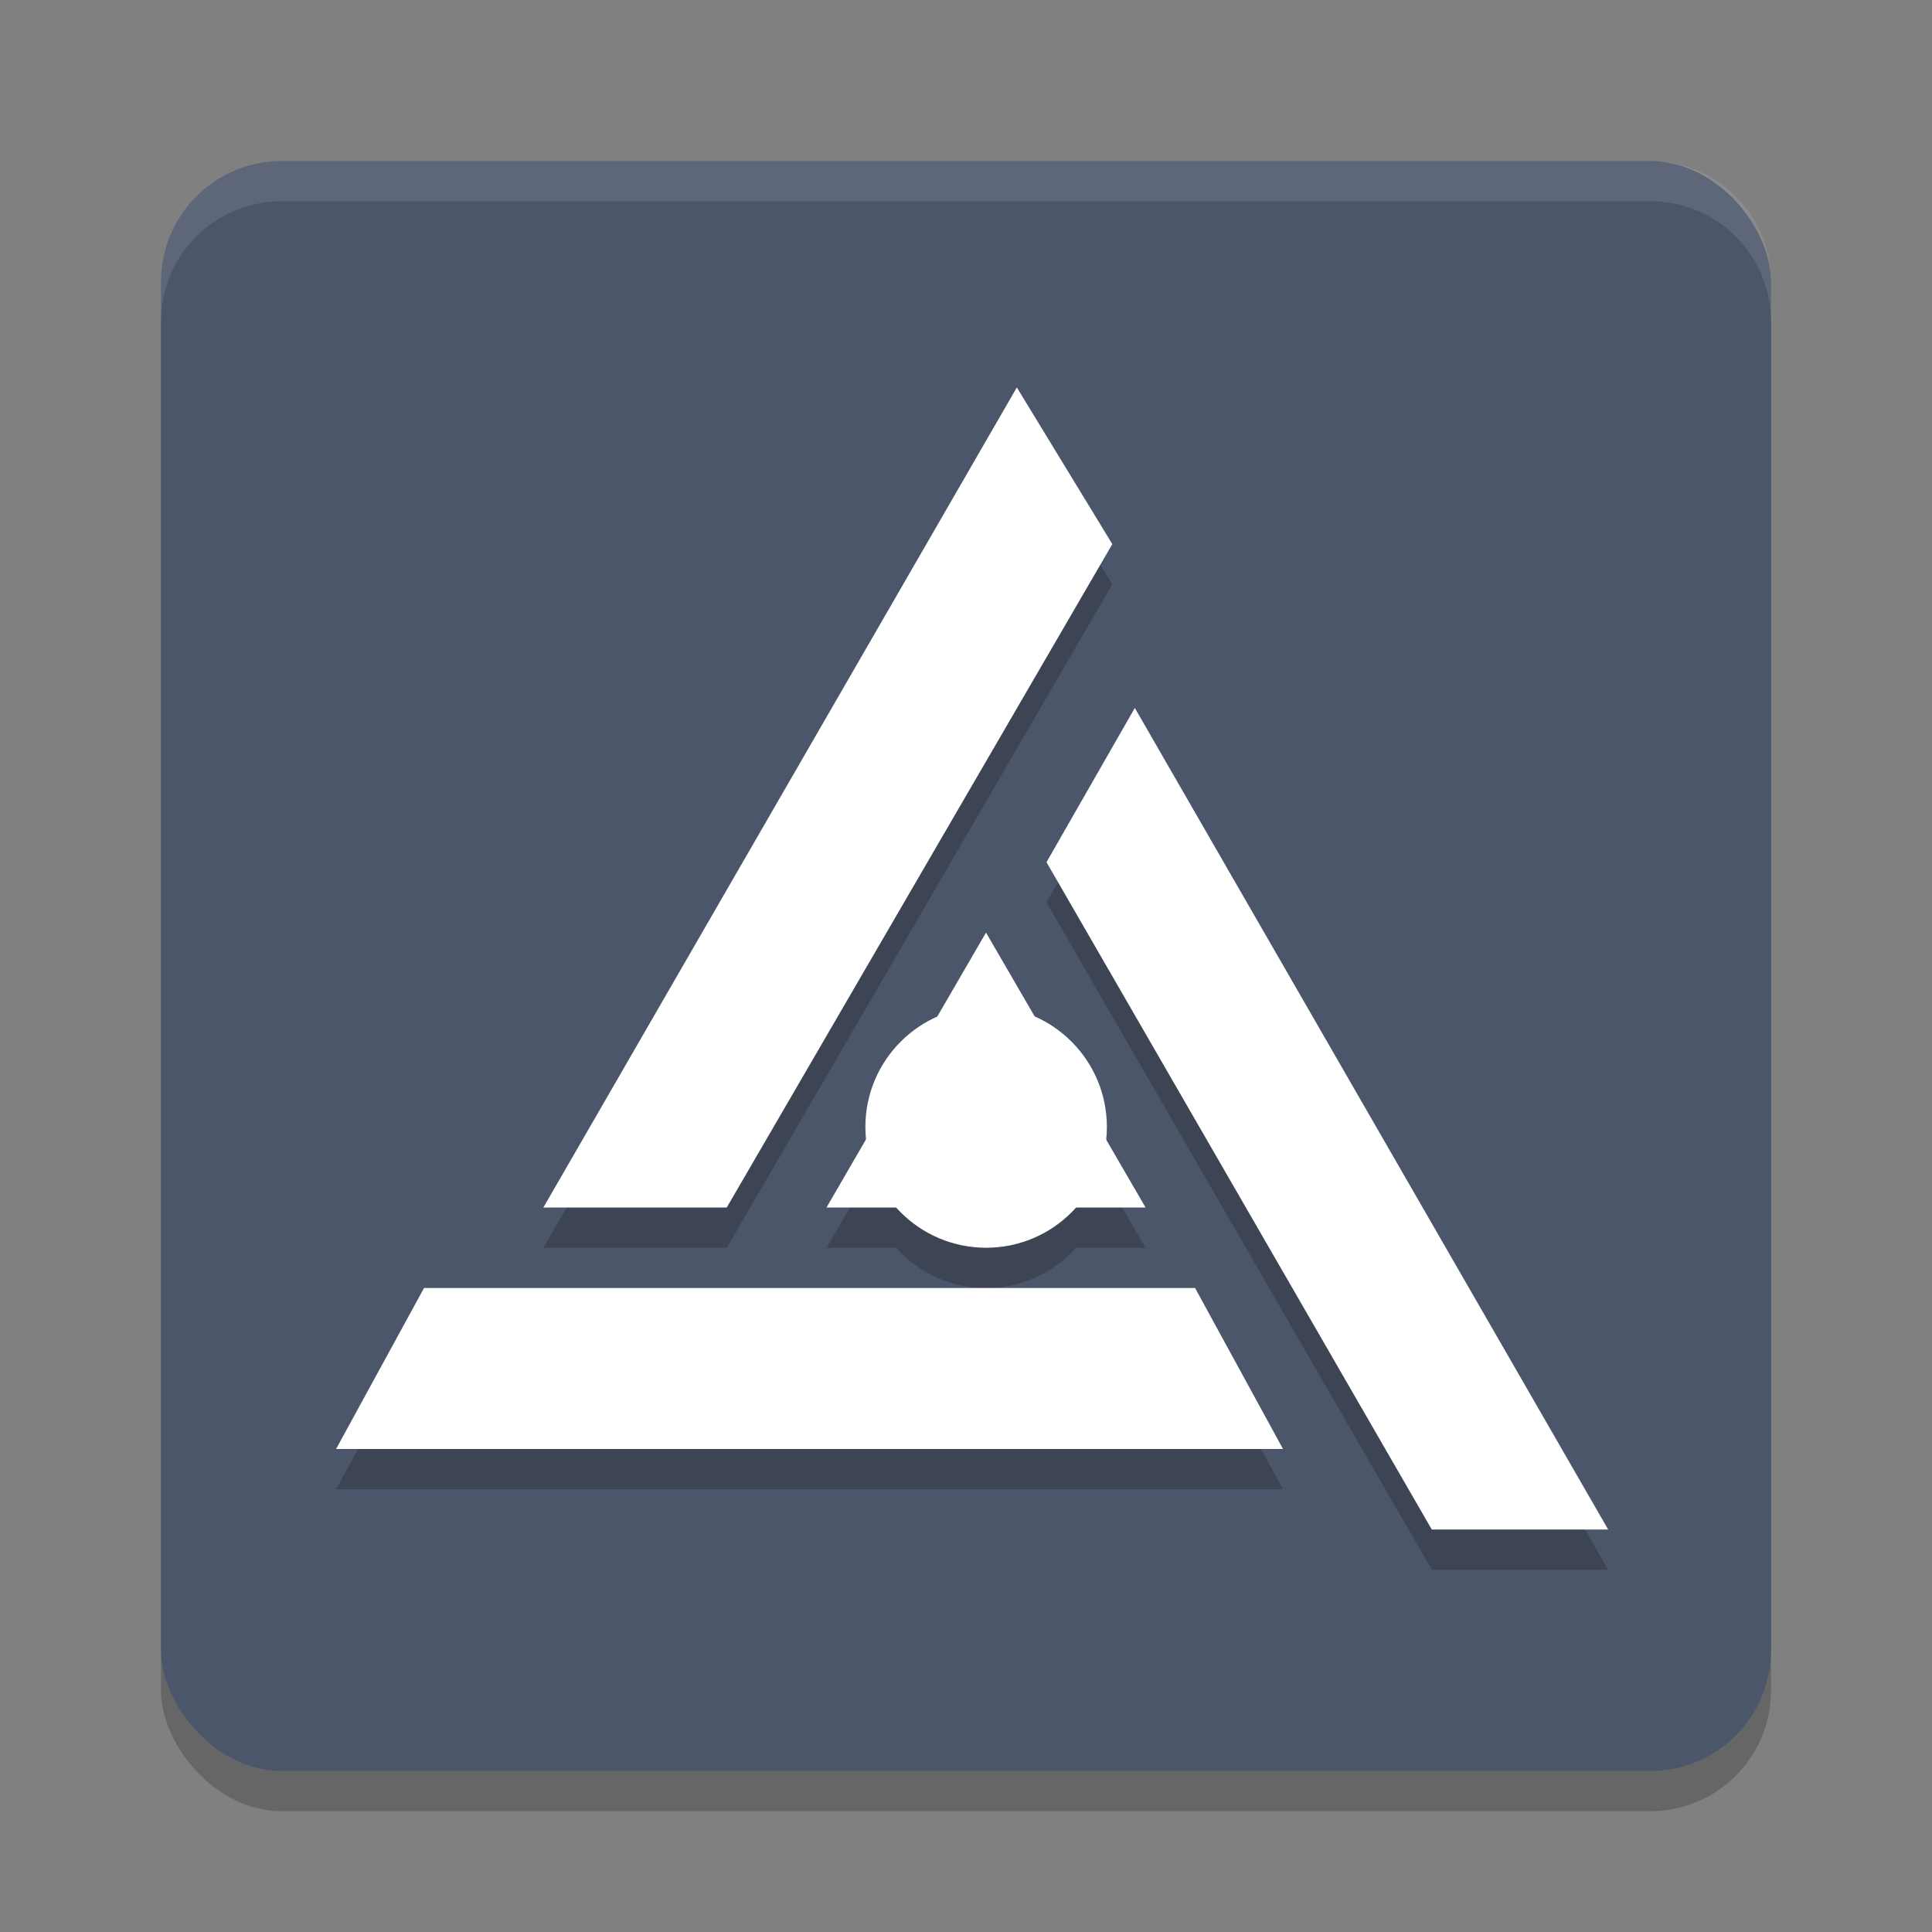 <?xml version="1.0" encoding="UTF-8" standalone="no"?>
<svg
   xmlns:dc="http://purl.org/dc/elements/1.1/"
   xmlns:cc="http://creativecommons.org/ns#"
   xmlns:rdf="http://www.w3.org/1999/02/22-rdf-syntax-ns#"
   xmlns:svg="http://www.w3.org/2000/svg"
   xmlns="http://www.w3.org/2000/svg"
   xmlns:sodipodi="http://sodipodi.sourceforge.net/DTD/sodipodi-0.dtd"
   xmlns:inkscape="http://www.inkscape.org/namespaces/inkscape"
   width="48"
   height="48"
   version="1.1"
   id="svg20"
   sodipodi:docname="apollo-studio.svg"
   inkscape:version="0.92.5 (2060ec1f9f, 2020-04-08)">
  <rect width="100%" height="100%" fill="#808080" stroke="none"/>
  <defs
     id="defs24" />
  <sodipodi:namedview
     pagecolor="#ffffff"
     bordercolor="#666666"
     borderopacity="1"
     objecttolerance="10"
     gridtolerance="10"
     guidetolerance="10"
     inkscape:pageopacity="0"
     inkscape:pageshadow="2"
     inkscape:window-width="783"
     inkscape:window-height="480"
     id="namedview22"
     showgrid="false"
     inkscape:zoom="4.9166667"
     inkscape:cx="-1.1186441"
     inkscape:cy="24"
     inkscape:window-x="0"
     inkscape:window-y="28"
     inkscape:window-maximized="0"
     inkscape:current-layer="svg20" />
  <rect
     style="opacity:.2"
     width="40"
     height="40"
     x="4"
     y="5"
     rx="3"
     ry="3"
     id="rect2" />
  <rect
     style="fill:#4c566a;fill-opacity:1"
     width="40"
     height="40"
     x="4"
     y="4"
     rx="3"
     ry="3"
     id="rect4" />
  <path
     style="opacity:0.2"
     d="M 25.264,10.627 13.5,31 h 4.557 L 27.635,14.518 Z M 28.193,18.59 26,22.42 35.572,39 h 4.381 z m -3.695,5.58 -1.211,2.088 A 3,3 0 0 0 21.5,29 a 3,3 0 0 0 0.016,0.309 L 20.535,31 h 1.729 A 3,3 0 0 0 24.5,32 3,3 0 0 0 26.734,31 h 1.727 L 27.482,29.314 A 3,3 0 0 0 27.5,29 3,3 0 0 0 25.707,26.254 Z M 10.535,33 8.35,37 H 31.875 l -2.184,-4 z"
     id="path6" />
  <path
     style="fill:#ffffff;opacity:.1"
     d="m7 4c-1.662 0-3 1.338-3 3v1c0-1.662 1.338-3 3-3h34c1.662 0 3 1.338 3 3v-1c0-1.662-1.338-3-3-3h-34z"
     id="path8" />
  <path
     style="fill:#ffffff"
     d="m 29.691,32 2.185,4 H 8.35 l 2.185,-4 z"
     id="path10" />
  <path
     style="fill:#ffffff"
     d="M 35.572,38 26,21.421 l 2.194,-3.832 11.76,20.411 z"
     id="path12" />
  <circle
     style="fill:#ffffff"
     cx="24.5"
     cy="28"
     r="3"
     id="circle14" />
  <path
     style="fill:#ffffff"
     d="M 20.534,30 24.497,23.17 28.461,30 Z"
     id="path16" />
  <path
     style="fill:#ffffff"
     d="M 18.056,30 H 13.5 l 11.763,-20.374 2.372,3.892 z"
     id="path18" />
</svg>
